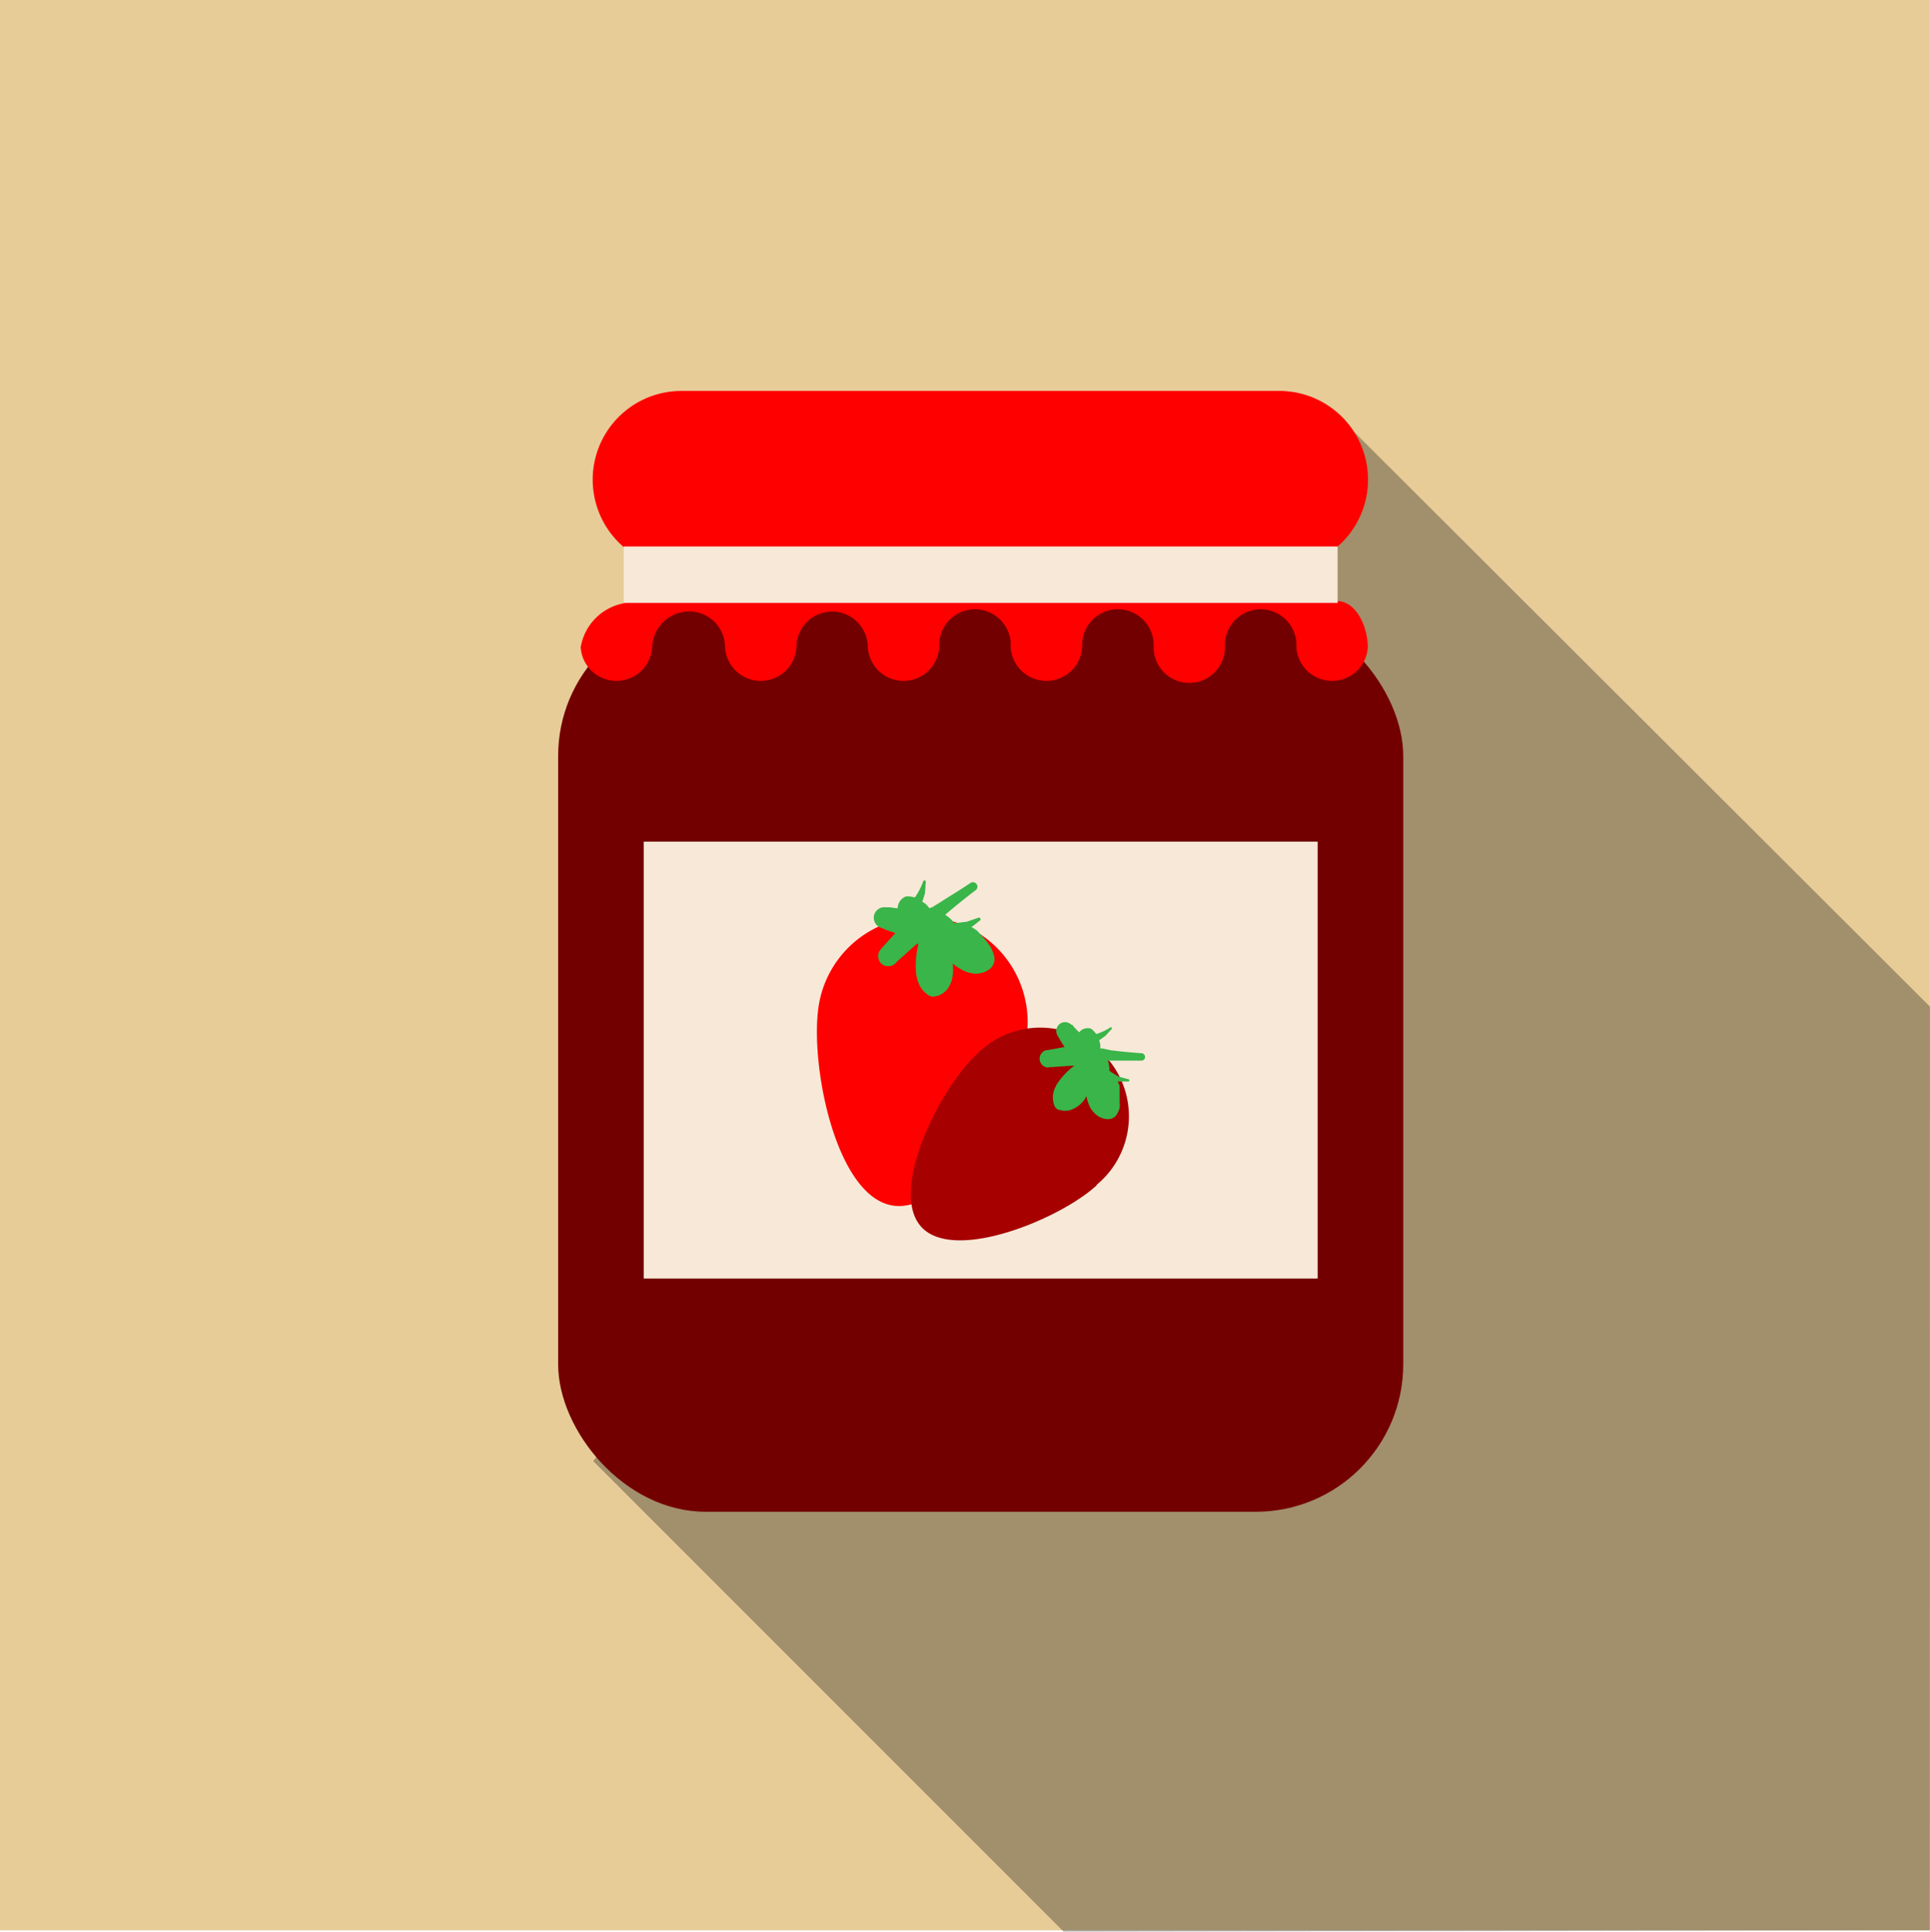 <svg xmlns="http://www.w3.org/2000/svg" viewBox="0 0 148.83 148.92"><defs><style>.cls-1{fill:#e7cc98;}.cls-2{opacity:0.3;}.cls-3{fill:#730000;}.cls-4{fill:#f7e8d7;}.cls-5{fill:red;}.cls-6{fill:#39b54a;}.cls-7{fill:#a60000;}</style></defs><title>Asset 1</title><g id="Layer_2" data-name="Layer 2"><g id="Objects"><rect class="cls-1" width="148.82" height="148.82"/><polyline class="cls-2" points="45.75 112.65 82.02 148.92 148.82 148.82 148.83 77.61 103.16 32.04"/><rect class="cls-3" x="43.04" y="46.91" width="65.17" height="69.64" rx="11.37" ry="11.37"/><rect class="cls-4" x="49.64" y="64.89" width="51.97" height="33.68"/><path class="cls-5" d="M103.09,46.34l.07.14L101.5,43.2h0a6.84,6.84,0,0,0-2.86-13.06H52.55A6.84,6.84,0,0,0,49.7,43.2h0L48.1,46.48h.2a4.14,4.14,0,0,0-3.52,3.42,2.76,2.76,0,0,0,5.51,0,2.86,2.86,0,0,1,2.87-2.76,2.76,2.76,0,0,1,2.75,2.76,2.76,2.76,0,0,0,5.51,0,2.75,2.75,0,1,1,5.5,0,2.76,2.76,0,0,0,5.51,0,2.76,2.76,0,1,1,5.51,0,2.76,2.76,0,0,0,5.51,0,2.76,2.76,0,1,1,5.51,0,2.75,2.75,0,0,0,5.5,0,2.76,2.76,0,1,1,5.51,0,2.76,2.76,0,0,0,5.51,0C105.48,48.38,104.61,46.34,103.09,46.34Z"/><rect class="cls-4" x="48.1" y="42.13" width="55.05" height="4.35"/><path class="cls-5" d="M79.13,80.1c-.71,4.42-5.88,13.56-10.3,12.84s-6.41-11-5.69-15.44a8.1,8.1,0,1,1,16,2.6Z"/><path class="cls-6" d="M69.05,74.27l.14-.15v0l1.59-1.43h0l-.15.13.17-.09,0,.16-.08.38a6.79,6.79,0,0,0-.09,1.58,1.86,1.86,0,0,0,.06.45,2.54,2.54,0,0,0,.14.48,1.94,1.94,0,0,0,.86,1,.68.68,0,0,0,.54,0l.07,0a1.62,1.62,0,0,0,.81-.6,2.43,2.43,0,0,0,.3-.67,3.24,3.24,0,0,0,.06-1.16v.3c0-.12,0-.24,0-.36a4.2,4.2,0,0,0,.81.53,2.27,2.27,0,0,0,.77.23,1.78,1.78,0,0,0,1.19-.28l0,0a1,1,0,0,0,.42-1.08,2.6,2.6,0,0,0-.16-.44,1.63,1.63,0,0,0-.19-.36c-.1-.14-.23-.32-.32-.43l-.48-.53-.16-.18,0,0a4.73,4.73,0,0,0-.44-.28c.24-.16.46-.35.69-.53a.12.12,0,0,0,0-.12.11.11,0,0,0-.14-.07l-.9.31-.74.09h-.25a2.32,2.32,0,0,0-.57-.55l-.11-.07.13-.12c.72-.61,1.45-1.2,2.2-1.77a.33.33,0,0,0,.09-.47.34.34,0,0,0-.47-.1l0,0c-.78.53-1.57,1-2.38,1.52l-.6.37s-.09,0-.18.07a3.23,3.23,0,0,0-.25-.29,1.54,1.54,0,0,0-.31-.22c.08-.23.15-.45.21-.67l.06-.86a.1.1,0,0,0-.07-.11.11.11,0,0,0-.13.07v0a5,5,0,0,1-.64,1.24,2.46,2.46,0,0,0-.46-.08.57.57,0,0,0-.46.13l0,0a1,1,0,0,0-.41.79l-.6-.08-.24,0h-.1a.81.81,0,0,0-.43,1.54l.39.16c.28.12.53.19.8.29L68,73.09l-.07.08a.81.81,0,0,0,0,1.09A.8.8,0,0,0,69.05,74.27Zm3.29.87h0S72.37,75.15,72.34,75.14Zm2.06-1h0S74.41,74.14,74.4,74.11Z"/><path class="cls-7" d="M84.57,91.38c-2.77,2.57-11,6-13.53,3.2S72.5,83.9,75.27,81.34a6.84,6.84,0,1,1,9.3,10Z"/><path class="cls-6" d="M80.89,82.27l.16,0v0l1.79-.12h-.16l.16,0-.11.09-.25.21a5.89,5.89,0,0,0-.89,1,2,2,0,0,0-.19.33,1.76,1.76,0,0,0-.15.39,1.68,1.68,0,0,0,.07,1.09.55.55,0,0,0,.34.31l.06,0a1.35,1.35,0,0,0,.84,0,2.13,2.13,0,0,0,1.19-1l-.16.2c.07-.08.12-.17.19-.25a3.34,3.34,0,0,0,.25.78,1.94,1.94,0,0,0,.4.55,1.51,1.51,0,0,0,.94.43h0a.81.81,0,0,0,.83-.51,2,2,0,0,0,.14-.37,1.31,1.31,0,0,0,0-.34c0-.14,0-.33,0-.45l0-.61,0-.2v0c0-.14-.1-.28-.15-.42H87a.09.09,0,0,0,0-.18L86.25,83l-.54-.33-.16-.13a2.21,2.21,0,0,0-.09-.67,1,1,0,0,1,0-.1h.15c.8,0,1.59,0,2.39,0a.28.28,0,0,0,.3-.26.29.29,0,0,0-.26-.31h0c-.8-.05-1.59-.13-2.38-.23L85,80.83s-.08,0-.16,0a1.17,1.17,0,0,0,0-.32,1.42,1.42,0,0,0-.08-.31l.48-.34.49-.53a.09.09,0,0,0,0-.11.1.1,0,0,0-.12,0l0,0a4.34,4.34,0,0,1-1.07.5,2.52,2.52,0,0,0-.26-.29.45.45,0,0,0-.38-.16h0a.81.81,0,0,0-.68.32l-.36-.37L82.68,79h0L82.61,79a.68.68,0,0,0-1.08.8l.18.31c.12.22.25.4.38.61l-1.31.24-.09,0a.68.68,0,0,0,.2,1.34Zm1.74,2.29h0Zm1.9.38h0C84.54,85,84.53,85,84.53,84.94Z"/></g></g></svg>